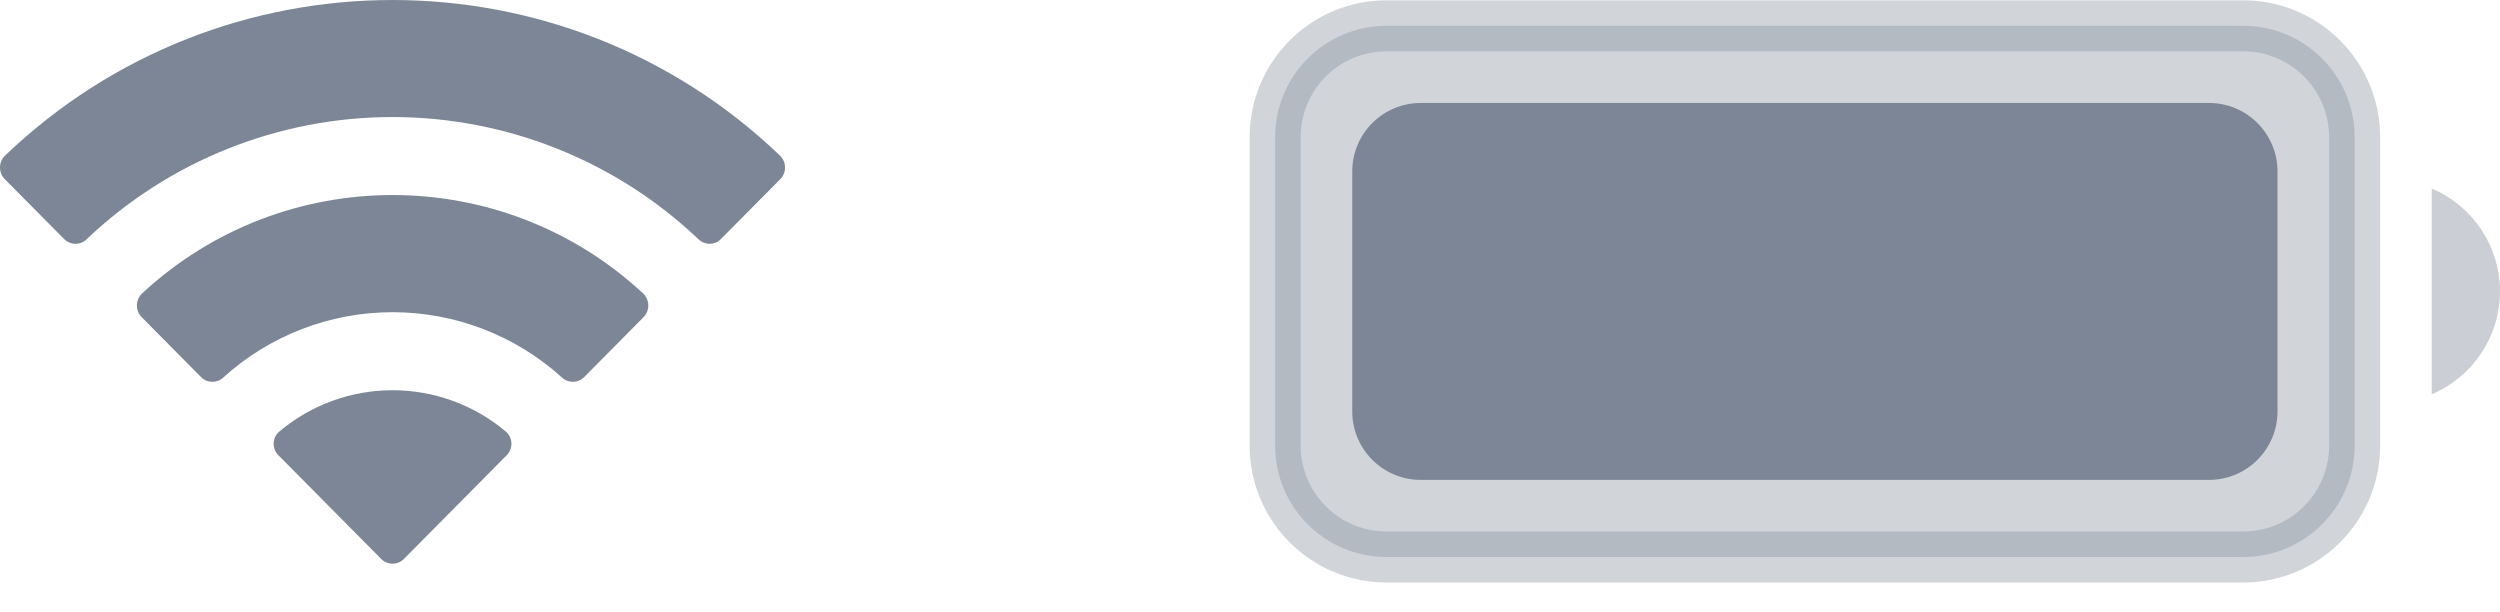 <svg width="49" height="12" viewBox="0 0 49 12" fill="none" xmlns="http://www.w3.org/2000/svg">
<path opacity="0.35" d="M24.993 2.689C24.993 1.484 25.97 0.506 27.176 0.506H43.968C45.173 0.506 46.151 1.484 46.151 2.689V8.734C46.151 9.94 45.173 10.917 43.968 10.917H27.176C25.97 10.917 24.993 9.94 24.993 8.734V2.689Z" fill="#7D8696" stroke="#7D8696"/>
<path opacity="0.4" d="M47.662 3.697V7.727C48.473 7.385 49 6.591 49 5.712C49 4.832 48.473 4.038 47.662 3.697Z" fill="#7D8696"/>
<path d="M26.504 3.361C26.504 2.619 27.105 2.018 27.847 2.018H43.296C44.038 2.018 44.639 2.619 44.639 3.361V8.063C44.639 8.805 44.038 9.406 43.296 9.406H27.847C27.105 9.406 26.504 8.805 26.504 8.063V3.361Z" fill="#7D8696"/>
<path fill-rule="evenodd" clip-rule="evenodd" d="M7.694 2.294C9.927 2.295 12.074 3.152 13.692 4.691C13.814 4.809 14.008 4.808 14.128 4.687L15.293 3.512C15.354 3.451 15.388 3.368 15.387 3.282C15.387 3.195 15.352 3.113 15.29 3.052C11.044 -1.017 4.344 -1.017 0.097 3.052C0.035 3.113 0.001 3.195 7.0232e-06 3.282C-0.001 3.368 0.033 3.451 0.094 3.512L1.259 4.687C1.379 4.808 1.574 4.81 1.696 4.691C3.314 3.152 5.461 2.294 7.694 2.294ZM7.694 6.119C8.921 6.119 10.104 6.575 11.013 7.398C11.136 7.515 11.329 7.512 11.449 7.392L12.613 6.217C12.674 6.155 12.708 6.071 12.707 5.985C12.706 5.898 12.671 5.815 12.608 5.754C9.839 3.179 5.551 3.179 2.782 5.754C2.72 5.815 2.684 5.898 2.683 5.985C2.682 6.072 2.717 6.155 2.778 6.217L3.941 7.392C4.061 7.512 4.255 7.515 4.378 7.398C5.286 6.575 6.468 6.119 7.694 6.119ZM10.024 8.692C10.026 8.779 9.992 8.863 9.93 8.924L7.917 10.955C7.858 11.015 7.778 11.048 7.694 11.048C7.61 11.048 7.53 11.015 7.471 10.955L5.458 8.924C5.396 8.863 5.362 8.779 5.363 8.692C5.365 8.605 5.403 8.522 5.468 8.464C6.753 7.377 8.635 7.377 9.92 8.464C9.985 8.522 10.023 8.605 10.024 8.692Z" fill="#7D8696"/>
</svg>
